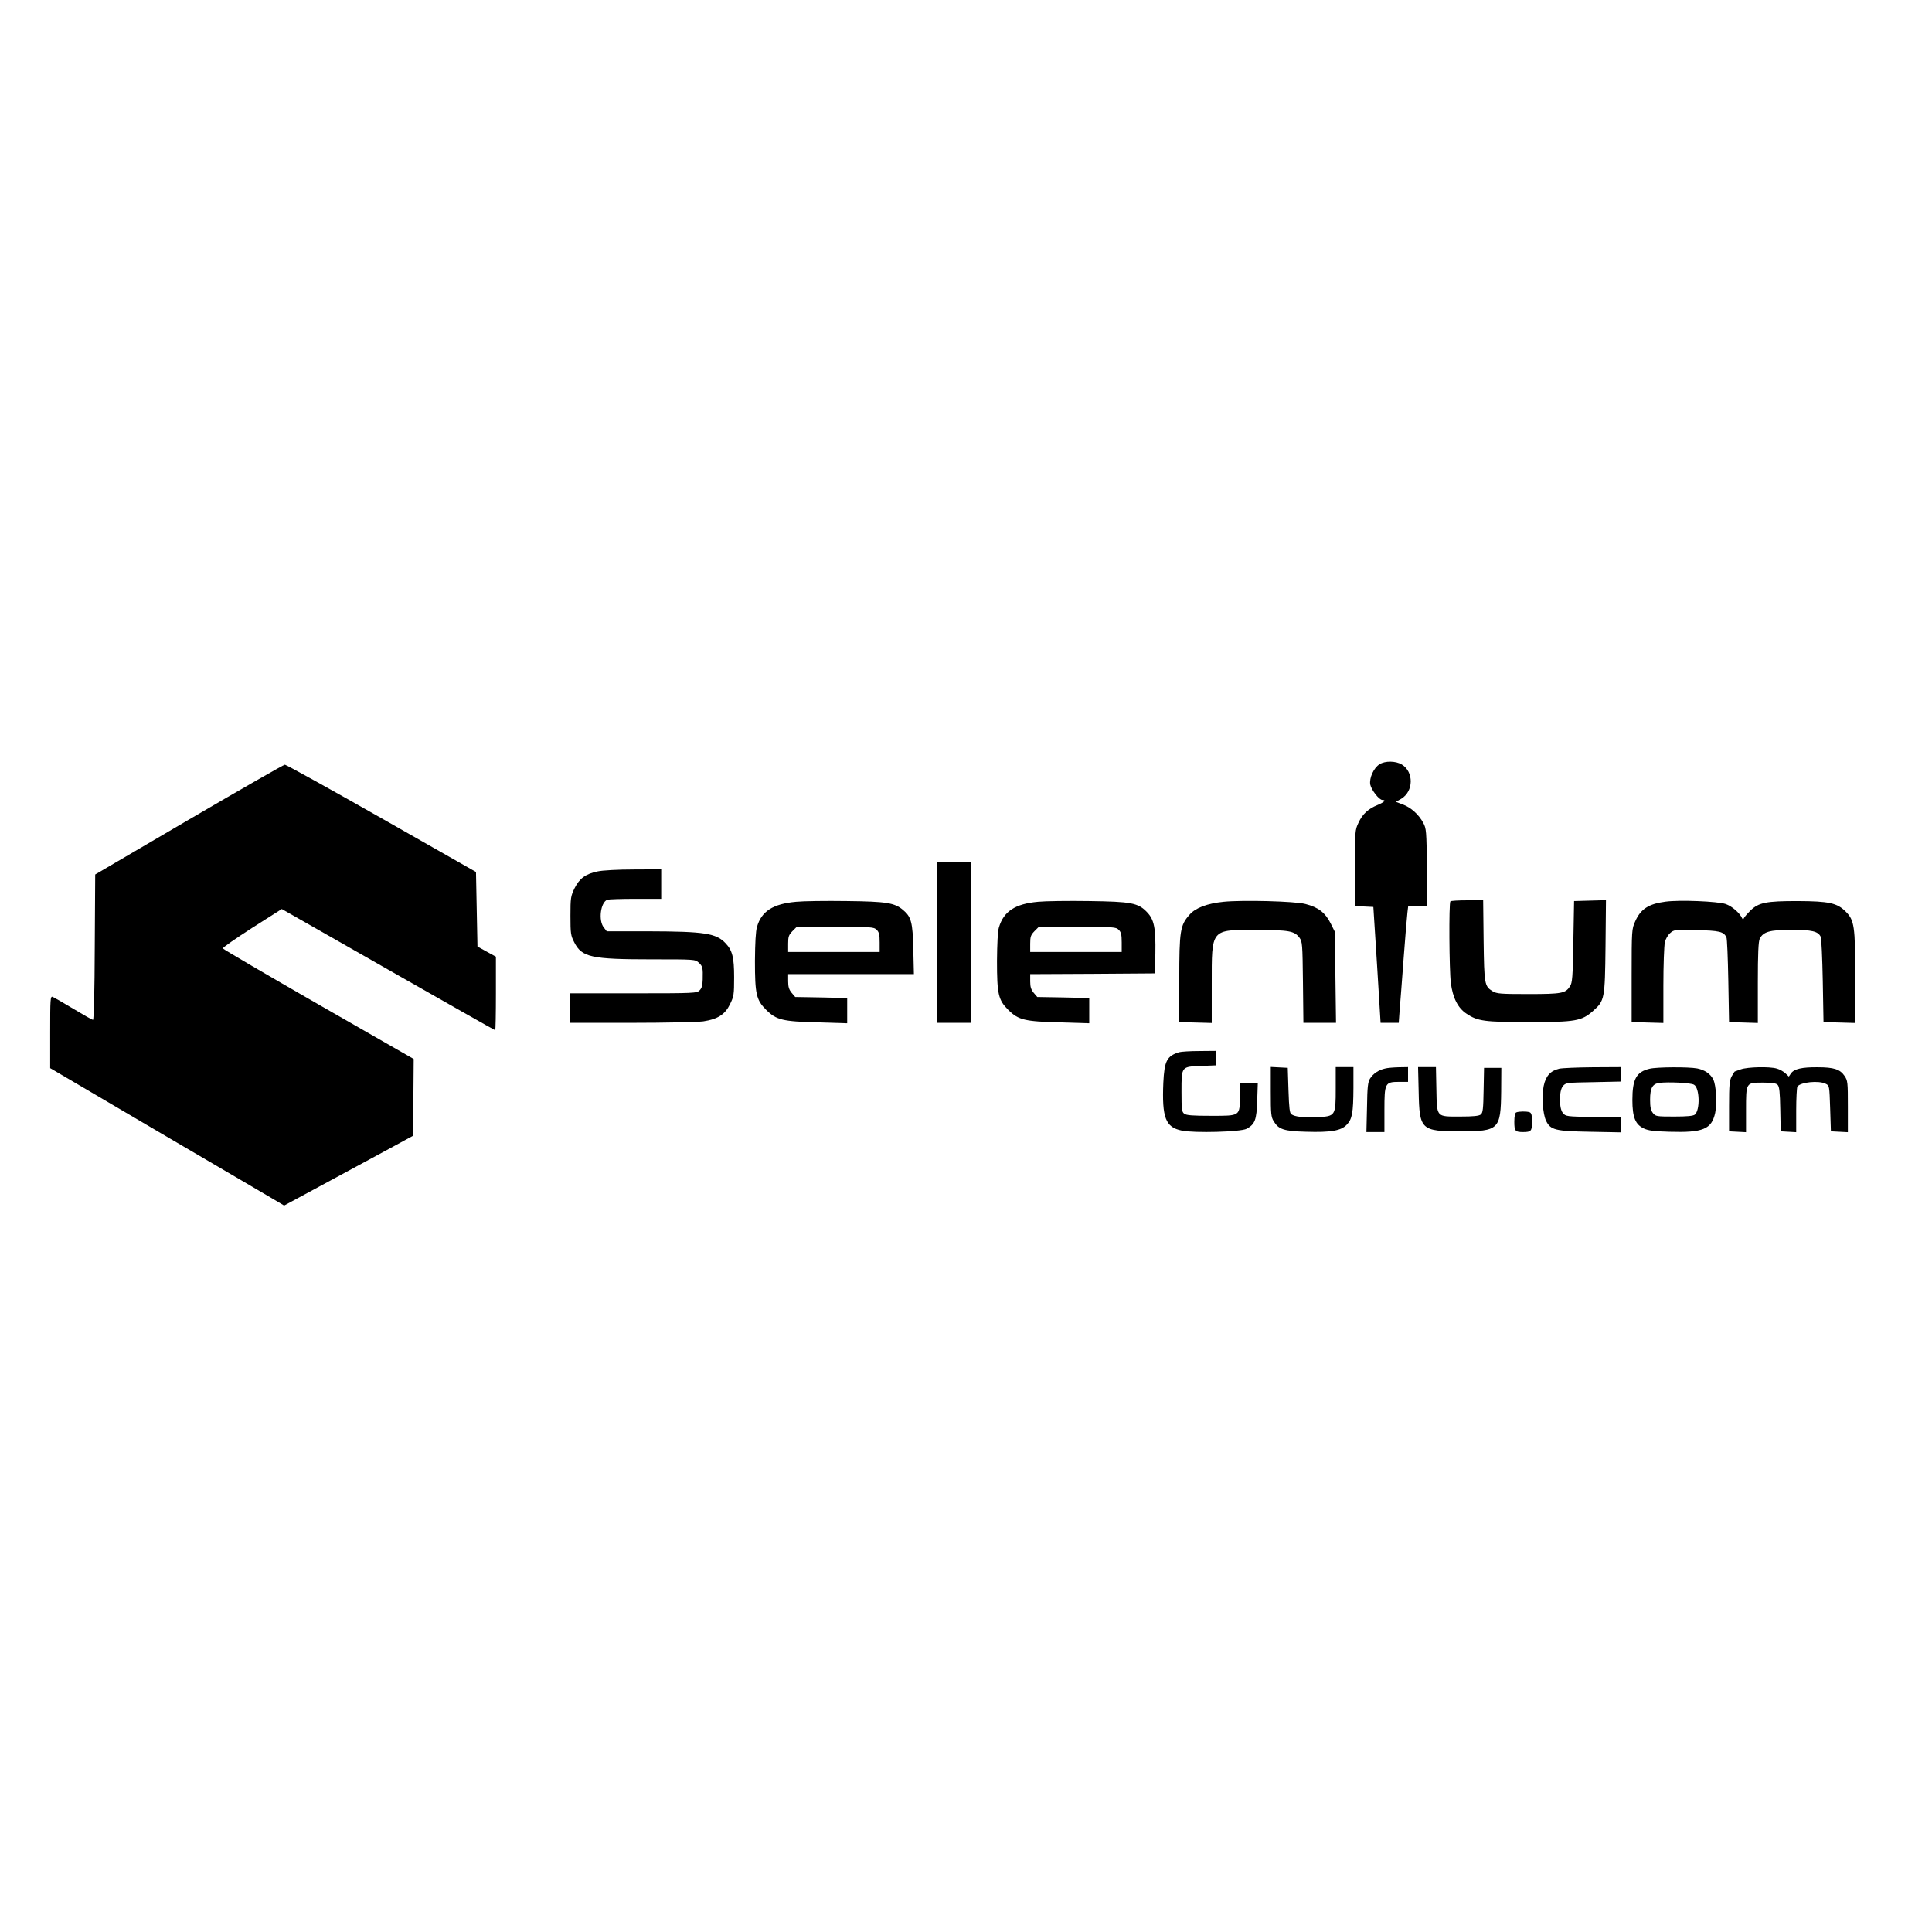 <?xml version="1.0" standalone="no"?>
<!DOCTYPE svg PUBLIC "-//W3C//DTD SVG 20010904//EN"
 "http://www.w3.org/TR/2001/REC-SVG-20010904/DTD/svg10.dtd">
<svg version="1.0" xmlns="http://www.w3.org/2000/svg"
 width="1309pt" height="1309pt" viewBox="0 0 1309 1309"
 preserveAspectRatio="xMidYMid meet">
<g transform="translate(0,1309) scale(0.1,-0.1)"
fill="#000000" stroke="none">
<path d="M9347 7912 c-39 -24 -71 -93 -63 -138 8 -37 60 -104 82 -104 28 0 13
-15 -32 -34 -64 -26 -103 -62 -130 -121 -23 -48 -24 -58 -24 -307 l0 -257 63
-3 62 -3 25 -392 24 -393 62 0 61 0 6 83 c4 45 16 204 27 352 11 149 23 289
26 313 l5 42 65 0 65 0 -3 263 c-3 246 -4 264 -25 302 -30 56 -82 103 -137
124 l-48 18 36 21 c84 50 86 182 4 232 -41 25 -113 26 -151 2z"/>
<path d="M1280 7537 l-635 -372 -3 -493 c-1 -297 -6 -492 -12 -492 -5 0 -65
34 -133 75 -68 41 -131 77 -140 81 -16 6 -17 -15 -17 -239 l0 -244 752 -442
c414 -242 771 -452 793 -465 l40 -24 435 235 c239 129 436 236 437 237 1 1 3
118 4 261 l2 260 -646 370 c-355 204 -646 374 -647 379 -2 6 88 68 198 139
l201 128 720 -410 c396 -226 723 -411 726 -411 3 0 5 112 5 249 l0 249 -62 34
-63 35 -5 252 -5 253 -640 364 c-352 200 -647 363 -655 363 -8 0 -301 -168
-650 -372z"/>
<path d="M6350 6705 l0 -545 115 0 115 0 0 545 0 545 -115 0 -115 0 0 -545z"/>
<path d="M4050 7186 c-83 -17 -124 -48 -157 -114 -26 -54 -28 -65 -28 -187 0
-120 2 -134 26 -180 51 -101 116 -115 526 -115 289 0 292 0 317 -22 27 -25 29
-34 27 -115 -1 -39 -6 -58 -21 -73 -19 -19 -33 -20 -450 -20 l-430 0 0 -100 0
-100 418 0 c229 0 448 5 487 10 98 15 147 46 181 116 26 53 28 65 28 183 0
135 -12 181 -57 229 -64 69 -143 81 -524 82 l-282 0 -20 26 c-38 48 -22 170
24 188 9 3 95 6 191 6 l174 0 0 100 0 100 -187 -1 c-104 0 -213 -6 -243 -13z"/>
<path d="M5393 6980 c-155 -14 -234 -64 -264 -170 -9 -29 -13 -109 -14 -230 0
-226 9 -265 76 -332 69 -69 112 -79 352 -85 l197 -6 0 86 0 85 -176 4 -176 3
-24 28 c-18 22 -24 40 -24 78 l0 49 426 0 426 0 -4 168 c-4 184 -14 220 -70
267 -57 48 -112 57 -383 60 -137 2 -291 0 -342 -5z m547 -190 c16 -16 20 -33
20 -85 l0 -65 -310 0 -310 0 0 56 c0 48 4 59 29 85 l29 29 261 0 c248 0 262
-1 281 -20z"/>
<path d="M7032 6980 c-154 -14 -232 -65 -264 -174 -8 -25 -12 -111 -13 -226 0
-226 9 -265 76 -332 69 -69 112 -79 352 -85 l197 -6 0 86 0 85 -176 4 -176 3
-24 28 c-18 22 -24 40 -24 77 l0 50 423 2 422 3 3 134 c3 173 -8 230 -56 280
-61 64 -106 72 -397 76 -137 2 -292 0 -343 -5z m548 -190 c16 -16 20 -33 20
-85 l0 -65 -310 0 -310 0 0 56 c0 48 4 59 29 85 l29 29 261 0 c248 0 262 -1
281 -20z"/>
<path d="M8290 6980 c-110 -11 -190 -41 -230 -87 -64 -72 -70 -108 -70 -443
l-1 -285 111 -3 110 -3 0 263 c0 379 -9 368 305 367 219 0 255 -7 289 -52 20
-27 21 -43 24 -303 l3 -274 110 0 111 0 -4 308 -3 307 -30 60 c-36 71 -83 108
-170 130 -72 19 -425 28 -555 15z"/>
<path d="M9827 6983 c-11 -10 -8 -469 3 -553 13 -101 48 -170 106 -208 76 -51
121 -57 424 -57 315 0 356 7 434 76 78 69 80 81 84 437 l3 313 -108 -3 -108
-3 -5 -275 c-4 -244 -7 -279 -23 -303 -31 -47 -55 -52 -282 -52 -189 0 -213 2
-242 19 -55 34 -57 46 -61 344 l-3 272 -108 0 c-59 0 -111 -3 -114 -7z"/>
<path d="M11285 6981 c-115 -15 -169 -50 -206 -134 -23 -51 -24 -60 -24 -367
l0 -315 108 -3 107 -3 0 253 c0 139 5 271 10 293 5 23 21 50 36 63 26 23 32
24 178 20 154 -3 184 -10 203 -48 5 -8 10 -141 13 -295 l5 -280 98 -3 97 -3 0
273 c0 198 4 280 13 298 24 47 68 60 215 60 139 0 180 -10 198 -47 5 -10 11
-144 14 -298 l5 -280 108 -3 107 -3 0 309 c0 348 -6 387 -65 446 -58 58 -113
70 -325 71 -215 0 -263 -10 -320 -64 -20 -20 -40 -43 -44 -51 -5 -12 -7 -12
-12 -2 -17 37 -69 82 -112 97 -54 18 -310 29 -407 16z"/>
<path d="M7989 5961 c-83 -26 -100 -59 -107 -207 -10 -237 15 -302 125 -324
86 -18 399 -9 439 12 57 31 68 60 72 191 l4 117 -61 0 -61 0 0 -88 c0 -135 4
-132 -194 -132 -124 0 -167 3 -182 14 -17 13 -19 27 -19 150 0 172 -2 169 135
174 l100 4 0 49 0 49 -112 -1 c-62 0 -125 -4 -139 -8z"/>
<path d="M8610 5693 c0 -149 2 -172 20 -200 33 -55 69 -67 221 -71 165 -5 235
7 273 47 38 39 45 82 46 249 l0 142 -60 0 -60 0 0 -144 c0 -188 -1 -190 -130
-195 -94 -3 -144 2 -170 19 -12 7 -16 41 -20 162 l-5 153 -57 3 -58 3 0 -168z"/>
<path d="M9383 5850 c-43 -10 -79 -34 -100 -67 -15 -23 -19 -55 -21 -195 l-4
-168 61 0 61 0 0 150 c0 182 4 190 100 190 l60 0 0 50 0 50 -62 -1 c-35 -1
-78 -4 -95 -9z"/>
<path d="M9612 5693 c5 -258 16 -268 283 -268 261 0 273 12 276 270 l1 160
-59 0 -58 0 -3 -151 c-2 -126 -5 -154 -19 -165 -12 -10 -50 -14 -139 -14 -165
0 -158 -8 -162 185 l-3 150 -61 0 -60 0 4 -167z"/>
<path d="M10563 5849 c-58 -14 -90 -49 -104 -117 -14 -70 -6 -189 16 -235 30
-63 62 -71 298 -75 l207 -4 0 51 0 50 -186 3 c-181 3 -186 4 -205 27 -27 33
-27 149 0 182 19 23 24 24 205 27 l186 4 0 49 0 49 -187 -1 c-104 -1 -207 -5
-230 -10z"/>
<path d="M11177 5849 c-90 -21 -117 -70 -117 -212 0 -116 20 -165 76 -192 31
-15 68 -20 175 -23 227 -7 286 17 310 128 13 63 7 187 -13 226 -18 38 -58 65
-109 75 -57 11 -273 10 -322 -2z m300 -108 c39 -20 43 -172 6 -203 -11 -9 -52
-13 -140 -13 -119 0 -126 1 -144 24 -14 18 -19 39 -19 90 0 79 16 108 63 114
56 8 212 1 234 -12z"/>
<path d="M11795 5845 c-22 -8 -41 -15 -42 -15 -1 0 -10 -15 -20 -32 -15 -28
-18 -60 -18 -203 l0 -170 58 -3 57 -3 0 149 c0 189 -1 187 114 187 62 0 90 -4
100 -15 12 -12 16 -50 18 -165 l3 -150 53 -3 52 -3 0 148 c0 81 4 154 8 161
20 30 145 43 192 19 25 -12 25 -14 30 -167 l5 -155 58 -3 57 -3 0 174 c0 165
-1 176 -23 208 -30 44 -71 58 -182 58 -105 1 -159 -11 -180 -41 l-15 -22 -23
22 c-13 12 -39 27 -58 32 -50 15 -198 11 -244 -5z"/>
<path d="M10273 5553 c-8 -3 -13 -26 -13 -63 0 -63 6 -70 60 -70 54 0 60 7 60
70 0 44 -4 59 -16 64 -18 7 -73 7 -91 -1z"/>
</g>
</svg>
